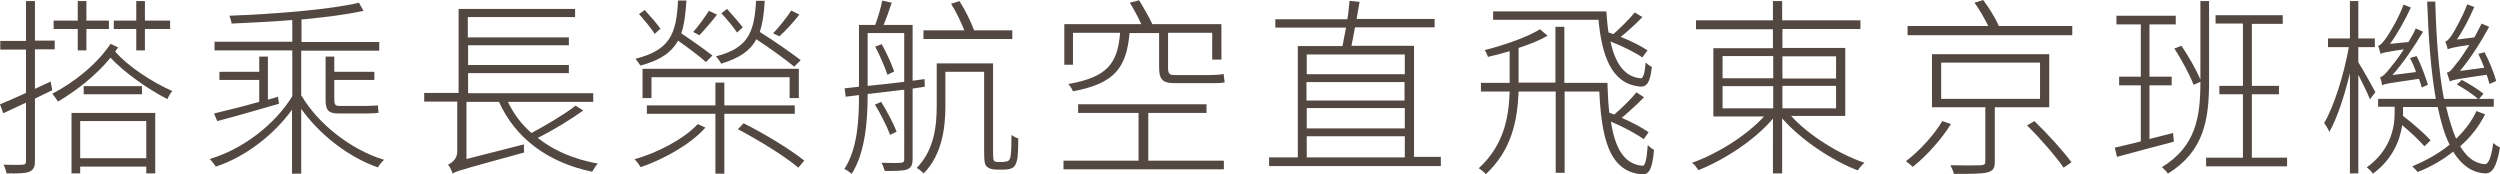 <?xml version="1.0" encoding="utf-8"?>
<!-- Generator: Adobe Illustrator 26.0.3, SVG Export Plug-In . SVG Version: 6.00 Build 0)  -->
<svg version="1.1" id="圖層_1" xmlns="http://www.w3.org/2000/svg" xmlns:xlink="http://www.w3.org/1999/xlink" x="0px" y="0px"
	 width="922.9px" height="64.3px" viewBox="0 0 922.9 64.3" enable-background="new 0 0 922.9 64.3" xml:space="preserve">
<g>
	<g>
		<g>
			<path fill="#534741" d="M12.9,36.4v23.1c0,2.3-0.6,3.2-2.1,3.9C9.3,64,6.8,64.1,2.4,64c-0.1-0.8-0.6-2.3-1.1-3.2
				c3.3,0.1,6.3,0.1,7,0c0.9,0,1.3-0.3,1.3-1.3V37.9l-8.4,3.9L0,38.5c2.6-1.1,6-2.5,9.6-4.2v-16H0.1v-3.2h9.5V0.4h3.3v14.6h7.3v3.2
				h-7.3v14.6l5.8-2.7l0.6,3.2L12.9,36.4z M43.6,17.5c-0.4,0.5-0.7,1.1-1.1,1.5c4.8,5.6,14,11.5,21.1,14.6c-0.7,0.8-1.5,2.2-1.8,3
				c-7-3.6-15.8-9.7-21-15.3c-5.3,6.5-12.6,12.2-19.4,16.2c-0.4-0.7-1.4-2.1-2.1-2.9c8.1-4.2,16.5-10.9,21.5-18.4L43.6,17.5z
				 M28.7,10.7h-8.9V7.6h8.9V0.4h3.2v7.2h8.3v3.1h-8.3v7.9h-3.2V10.7z M26.5,41.7h30.8V64H54v-2.5H29.6V64h-3.2V41.7z M29.6,44.7
				v13.7H54V44.7H29.6z M52.4,31.8v3H30.9v-3H52.4z M50.3,10.7H42V7.6h8.3V0.4h3.2v7.2h9.3v3.1h-9.3v7.9h-3.2V10.7z"/>
		</g>
	</g>
	<g>
		<g>
			<path fill="#534741" d="M111.3,35.3c6,10.3,18.2,20,30.5,23.7c-0.8,0.7-1.8,1.9-2.3,2.8c-10.9-3.8-21.5-12.1-28.3-21.6v23.9h-3.4
				V40.5c-6.8,9.4-17.4,17.5-28.1,21c-0.6-0.8-1.5-2.1-2.3-2.8c12.5-3.7,24.3-13,30.5-23.2V18.6H79.2v-3.2h28.7V7.4
				C100.3,8,92.5,8.4,85.5,8.7c-0.1-0.8-0.5-2.1-0.8-2.9c16.2-0.6,37-2.2,47.8-4.8l1.7,3c-5.9,1.3-14.1,2.4-22.9,3.2v8.3H140v3.2
				h-28.8V35.3z M79,41.9c4.4-1.1,10.4-2.5,16.7-4.3v-8.1H81v-3h14.7v-5.6h3.2v15.9l3.7-1.1l0.4,2.6c-8.1,2.3-16.5,4.8-22.8,6.4
				L79,41.9z M123.4,20.9v5.6h14.8v3h-14.8v7.2c0,1.9,0.4,2.4,1.8,2.4h10.1c1.2,0,3.3-0.1,4.2-0.2c0.1,0.8,0.1,2,0.3,2.7
				c-0.9,0.2-2.5,0.3-4.4,0.3h-10.3c-4,0-4.9-1.3-4.9-5.1V20.9H123.4z"/>
		</g>
	</g>
	<g>
		<g>
			<path fill="#534741" d="M172.2,37.5v21.2l21.2-5.4c0,0.9,0,2.3,0.1,3c-20.8,5.7-24.4,6.7-26,7.5l-0.4,0.3c-0.2-0.8-1-2.5-1.7-3.3
				c1.2-0.6,3.4-2,3.4-4.8V37.5h-12.2v-3.2h12.7v-31h43v3h-39.6v7.5H210v2.9h-37.2V24H210v3h-37.2v7.4h46.2v3.2h-31.5
				c2.1,4.4,5,8.3,8.7,11.5c5.4-2.9,12.2-6.9,16.3-10.1l2.8,1.8c-4.9,3.5-11.3,7.4-16.8,10.1c5.9,4.7,13.4,7.9,22.2,9.5
				c-0.8,0.8-1.6,2.1-2.1,3c-16.3-3.4-28.3-12.3-34.4-25.8H172.2z"/>
		</g>
	</g>
	<g>
		<g>
			<path fill="#534741" d="M260.4,47.1c-5.4,6.2-15.6,11.8-23.9,14.6c-0.6-0.9-1.5-2.3-2.3-2.9c8.3-2.3,18.2-7.4,23.4-13L260.4,47.1
				z M260.6,22.9c-2.3-2.1-6.6-5.3-10.3-7.9c-2.5,4.5-6.7,7.3-13.9,9.2c-0.4-0.7-1.3-1.9-1.8-2.5c12.5-3.2,15.1-8.8,15.7-21.5h3.1
				c-0.3,4.9-0.8,8.9-1.9,12.1c3.9,2.6,8.8,6.1,11.5,8.2L260.6,22.9z M241.7,12.5c-1.3-2-3.8-5.1-5.8-7.3l2.1-1.5
				c2,2.2,4.6,5.1,5.8,6.9L241.7,12.5z M291.5,36.2v-7.7h-51v7.7h-3.3V25.4h57.7v10.8H291.5z M267.4,42v22.1h-3.3V42h-25.3v-3.1
				h25.3v-8.4h3.3v8.4h26V42H267.4z M264.7,5.4c-2.1,2.7-4.6,5.6-6.5,7.6l-2.3-1.2c1.9-2.1,4.4-5.6,5.8-7.8L264.7,5.4z M293.2,24.6
				c-3.2-2.6-8.9-6.8-14-10.1c-2.3,4.3-6.3,7-13,9c-0.4-0.8-1.2-2-1.9-2.7c11.7-3,14.2-8.6,14.8-20.5h3.2c-0.2,4.6-0.8,8.4-1.8,11.5
				c5.1,3.2,11.6,7.7,15.1,10.4L293.2,24.6z M272.1,12c-1.3-1.9-3.7-4.9-5.8-7.1l2.1-1.6c2,2.2,4.5,5.1,5.8,6.8L272.1,12z
				 M274.5,45.5c7.8,3.9,17.5,9.8,22.4,13.8l-2.2,2.6c-4.9-4.2-14.5-10.1-22.3-14.2L274.5,45.5z M295.1,5.4c-2.3,2.9-5.1,6-7.4,8
				l-2.3-1.1c2.2-2.3,5.1-5.9,6.7-8.4L295.1,5.4z"/>
		</g>
	</g>
	<g>
		<g>
			<path fill="#534741" d="M336.9,32.7v26.1c0,2.1-0.6,3.1-1.9,3.7c-1.5,0.6-4,0.6-8.4,0.6c-0.2-0.8-0.7-2.2-1.2-3
				c3.4,0.1,6.3,0.1,7.1,0c0.9-0.1,1.3-0.3,1.3-1.2V33.1l-13.5,1.6v0.4c0,9.1-0.8,21.1-5.9,29.1c-0.6-0.6-1.9-1.5-2.7-1.8
				c5-7.7,5.4-18.6,5.4-27.3l-4.9,0.6l-0.4-3.1l5.3-0.6V9.2h6c1-2.7,2.1-6.4,2.6-9l3.5,0.8c-0.9,2.7-2,5.8-3,8.2h10.7v20.6l4.4-0.6
				l0.1,2.8L336.9,32.7z M320.3,31.7c4.2-0.4,8.7-0.9,13.5-1.5v-18h-13.5V31.7z M328.6,49.8c-1.1-3-3.5-7.7-5.6-11.2l2.3-1
				c2.1,3.4,4.6,8.1,5.7,11L328.6,49.8z M325.5,16.3c1.8,3.2,3.7,7.5,4.6,10.1l-2.5,1.2c-0.9-2.8-2.8-7.1-4.5-10.4L325.5,16.3z
				 M370.6,59.7c0.7,0,1.4-0.1,1.7-0.4c0.4-0.3,0.7-0.9,0.8-1.9c0.2-1.3,0.3-4,0.3-7.6c0.8,0.6,1.7,1.1,2.5,1.3c0,3.2-0.1,7-0.5,8.2
				c-0.3,1.3-0.8,2.1-1.5,2.6c-0.8,0.5-2,0.7-3.1,0.7h-3.1c-1.2,0-2.5-0.3-3.3-1c-0.9-0.7-1.1-1.8-1.1-6.4V26.5H349v12.7
				c0,7.8-1.2,17.9-8,24.8c-0.6-0.6-1.9-1.7-2.6-2c6.5-6.6,7.4-15.6,7.4-22.9V23.4h20.8V56c0,2,0.1,3.1,0.4,3.4s0.8,0.4,1.4,0.4
				H370.6z M373.6,14.4h-32.7v-3.2h15.1c-1.2-3-3-6.8-4.9-9.8l3.1-1c2.1,3.3,4.3,7.7,5.4,10.8h14.1V14.4z"/>
		</g>
	</g>
	<g>
		<g>
			<path fill="#534741" d="M423.8,59.3h28v3.2h-59.2v-3.2h27.7V41.7H398v-3.2h47.4v3.2h-21.5V59.3z M396.2,23.9h-3.3v-15h28.4
				c-1.1-2.5-2.7-5.4-4.2-7.9l3.4-0.9c1.7,2.7,3.7,6.3,4.9,8.8h25.5V22h-3.4v-9.9h-16.3v12.9c0,2,0.4,2.7,2.3,2.7h13.1
				c1.5,0,3.9-0.1,5.1-0.4c0.1,1,0.3,2.3,0.4,3.1c-1.1,0.3-3.2,0.3-5.3,0.3h-13.3c-4.4,0-5.6-1.5-5.6-5.8V12.2h-10.9
				c-1.2,12.7-5.3,18.6-20.9,21.5c-0.3-0.8-1.1-2-1.7-2.7c14.5-2.5,18.2-7.7,19.1-18.9h-17.4V23.9z"/>
		</g>
	</g>
	<g>
		<g>
			<path fill="#534741" d="M531.9,58.1v3.2h-63.4v-3.2h10.6V17h16.5c0.4-2,0.8-4.4,1.3-6.8h-26.1V7.1h26.6c0.4-2.4,0.6-4.9,0.8-6.8
				l3.7,0.4l-1.1,6.3h28.8v3.1h-29.4c-0.4,2.4-0.9,4.9-1.3,6.8h23.1v41H531.9z M482.4,20.1v7.3h36.2v-7.3H482.4z M518.5,30.3h-36.2
				v6.8h36.2V30.3z M482.4,47.4h36.2v-7.5h-36.2V47.4z M482.4,58.1h36.2v-7.8h-36.2V58.1z"/>
		</g>
	</g>
	<g>
		<g>
			<path fill="#534741" d="M606.8,51.4c-2.7-2-7.6-4.6-12.1-6.5c1.4,9.3,4.6,15.7,11.6,16.3c1.1,0.1,1.6-2.5,2-7.7
				c0.7,0.8,1.6,1.5,2.3,1.8c-0.6,7-1.8,9.6-5,9c-12-1.3-14.4-14.4-15.2-30.5h-12.8v30h-3.3v-30h-13.7c-0.4,10.4-2.4,21.5-12.1,30.5
				c-0.6-0.7-1.8-1.7-2.6-2.2c9.3-8.5,11.1-18.8,11.4-28.3h-10.6v-3.2h10.6v-0.7v-11c-2.7,0.8-5.3,1.5-8,2.1
				c-0.2-0.6-0.7-1.8-1.2-2.5c7.4-1.9,15.8-4.8,20.4-7.7l2.8,2.4c-2.9,1.7-6.7,3.2-10.7,4.5v12.1v0.7h13.6V9.9h3.3v20.7h15.9
				c0.1,3.9,0.3,7.7,0.7,11l1.8,0.7c2.7-2.3,6.2-5.7,8.2-8.2l2.8,1.8c-2.4,2.5-5.5,5.3-8.2,7.6c3.7,1.6,7.6,3.7,9.9,5.3L606.8,51.4z
				 M606.3,21.2c-2.6-1.8-7.4-4.2-11.8-5.9c1.7,7.6,4.9,13.1,11.2,13.6c0.9,0.1,1.5-1.9,1.8-5.8c0.8,0.6,1.5,1.3,2.3,1.6
				c-0.6,5.6-1.8,7.7-4.8,7.2c-10.4-1.2-13.7-11.9-14.9-24.6h-38.9V4.2H593c0.2,2.7,0.4,5.3,0.8,7.8c0.6,0.1,1.2,0.4,1.8,0.6
				c2.7-2.4,6-5.7,7.9-8l2.8,1.7c-2.4,2.5-5.3,5.2-8,7.3c3.8,1.5,7.5,3.4,9.9,5L606.3,21.2z"/>
		</g>
	</g>
	<g>
		<g>
			<path fill="#534741" d="M661.3,42.9c6.6,7.2,17.6,14,27,17.2c-0.8,0.6-1.9,1.9-2.5,2.8c-9.6-3.7-21-11.3-27.9-19.2V64h-3.4V43.8
				c-6.8,8-18.1,15.3-27.5,19c-0.6-0.8-1.5-2.2-2.4-2.7c9.2-3.2,20.1-10,26.6-17.1h-18.7V17.8h22v-7h-28.4V7.5h28.4V0.4h3.4v7.1
				h28.9v3.2H658v7h23.2v25.1H661.3z M635.9,28.9h18.7v-8.2h-18.7V28.9z M635.9,40h18.7v-8.2h-18.7V40z M658,20.8v8.2h19.8v-8.2H658
				z M677.9,31.7H658V40h19.8V31.7z"/>
		</g>
	</g>
	<g>
		<g>
			<path fill="#534741" d="M720.2,45.8c-3.4,5.5-8.9,11.7-14.1,15.8c-0.6-0.6-1.8-1.6-2.5-2.1c5-3.8,10.6-9.9,13.4-14.8L720.2,45.8z
				 M765,9.6v3.4h-60.8V9.6h29.8c-1.3-2.6-3.2-6-5.1-8.6l3.2-1c2.2,2.9,4.6,6.8,5.8,9.6H765z M736.4,39.6v20c0,2.5-0.6,3.4-2.6,4
				c-2.1,0.6-5.9,0.6-12.5,0.6c-0.2-1-0.8-2.2-1.3-3.2c5.6,0.1,9.9,0.1,11.3,0c1.3-0.1,1.6-0.4,1.6-1.4v-20h-19.7V20h43.3v19.6
				H736.4z M716.6,36.5h36.5V23.1h-36.5V36.5z M751,44.7c4.9,4.7,10.8,11.2,13.7,15.2l-2.9,2c-2.7-4-8.6-10.8-13.5-15.6L751,44.7z"
				/>
		</g>
	</g>
	<g>
		<g>
			<path fill="#534741" d="M802.5,52.3c-7.5,2-15.2,4-21,5.6l-0.8-3.4c2.7-0.6,6-1.4,9.6-2.3V31.5h-8v-3.2h8V9h-9V5.8h21.9V9h-9.7
				v19.3h8.2v3.2h-8.2v19.8l8.7-2.2L802.5,52.3z M815.5,30c0,14.1-1.8,25.8-15.2,34.1c-0.4-0.7-1.5-1.8-2.2-2.4
				c12.6-7.7,14.2-18.6,14.2-31.5l-2.5,1.1c-1.4-3.6-4.4-9.2-7.1-13.4l2.6-1c2.6,3.8,5.5,8.9,7,12.5V0.4h3.2V30z M844.3,58.2v3.2
				h-29.9v-3.2H828V34.8h-8.7v-3.1h8.7V8.7h-10.1V5.6h24.8v3.2h-11.4v22.9h10v3.1h-10v23.4H844.3z"/>
		</g>
	</g>
	<g>
		<g>
			<path fill="#534741" d="M874.9,36.7c-0.7-1.9-2.6-5.8-4.3-9.1V64h-3.1V27c-2,8.4-4.8,16.8-7.6,21.7c-0.4-1-1.3-2.5-1.9-3.3
				c3.6-6.1,7.3-17.9,9.1-28h-7.7v-3.2h8.1V0.4h3.1v13.8h6.1v3.2h-6.1v5.6c1.7,2.6,5.3,9.2,6.3,11L874.9,36.7z M917.4,42.2
				c-2.2,4.4-5.3,8.4-9.2,11.8c2.4,4,5.3,6.3,9,6.6c1.5,0.1,2.5-2.6,3.2-7.8c0.7,0.6,1.8,1.4,2.5,1.6c-1.2,7.2-2.9,9.8-5.6,9.6
				c-4.9-0.3-8.7-3.2-11.7-8c-3.8,3-8.2,5.6-13.1,7.5c-0.5-0.6-1.3-1.5-2-2.1c5.1-2.1,9.9-4.8,13.8-8c-1.9-3.7-3.2-8.4-4.4-13.9
				h-12.8v2.5v0.8c3.7,2.8,8,6.6,10.2,9l-2.3,2.2c-1.8-2.1-5.1-5.2-8.2-7.8c-0.9,5.9-3.7,12.7-10.8,17.9c-0.5-0.7-1.5-1.8-2.3-2.3
				c8.3-6,10.3-13.9,10.3-20v-2.4h-6.1v-2.9h21.3c-1.8-10.1-2.7-22.4-3.2-35.9h3c0.4,13.8,1.3,26.1,3.2,35.9h18.4v2.9H903
				c1.1,4.6,2.3,8.6,3.7,11.8c3.2-3,5.8-6.5,7.5-10.2L917.4,42.2z M894,32.3c-0.2-0.9-0.6-2-1-3.2c-11,1.6-12.7,1.8-13.6,2.4
				c-0.1-0.6-0.4-2.2-0.8-3c0.9-0.1,2.2-1.4,3.5-3.1c0.8-1,3.1-3.7,5.3-7.2c-6.7,1-8,1.3-8.6,1.7c-0.1-0.6-0.6-2.2-0.9-3
				c0.8-0.1,1.6-1.1,2.7-2.5c1.1-1.5,4.7-7.2,6.7-12.7l2.7,1.1c-2.3,4.9-5,9.7-7.7,13.4l6.8-0.7c1-1.7,2-3.3,2.7-5l2.7,1.2
				c-3.5,5.9-7.4,11.6-11.3,16l8.7-1.1c-0.6-1.8-1.4-3.6-2.2-5.2l2.4-0.7c1.8,3.4,3.4,8,4.2,10.6L894,32.3z M903.3,26.8
				c1-0.1,2-1.3,3.4-3.2c0.9-0.9,2.8-3.7,4.9-7c-6.1,0.8-7.3,1.3-8,1.6c-0.1-0.6-0.6-2.2-0.9-2.9c0.8-0.1,1.5-1.1,2.4-2.3
				c0.8-1.3,3.9-6.5,5.7-11.4l2.6,1c-1.9,4.4-4.2,8.7-6.4,12l6.4-0.8c1-1.6,1.8-3.4,2.7-5.1l2.8,1.2c-3.2,5.9-7,11.8-10.8,16.3
				l9-1.2c-0.7-1.8-1.4-3.5-2.2-5.1l2.3-0.6c1.8,3.4,3.6,7.9,4.3,10.6l-2.5,1.1c-0.2-1-0.6-2.1-1-3.4c-11.1,1.6-12.7,1.9-13.6,2.5
				L903.3,26.8z M908.8,29.5c2.7,1.4,6.2,3.6,8,5.1l-1.8,2.1c-1.7-1.6-5.1-3.9-8-5.5L908.8,29.5z"/>
		</g>
	</g>
</g>
</svg>

